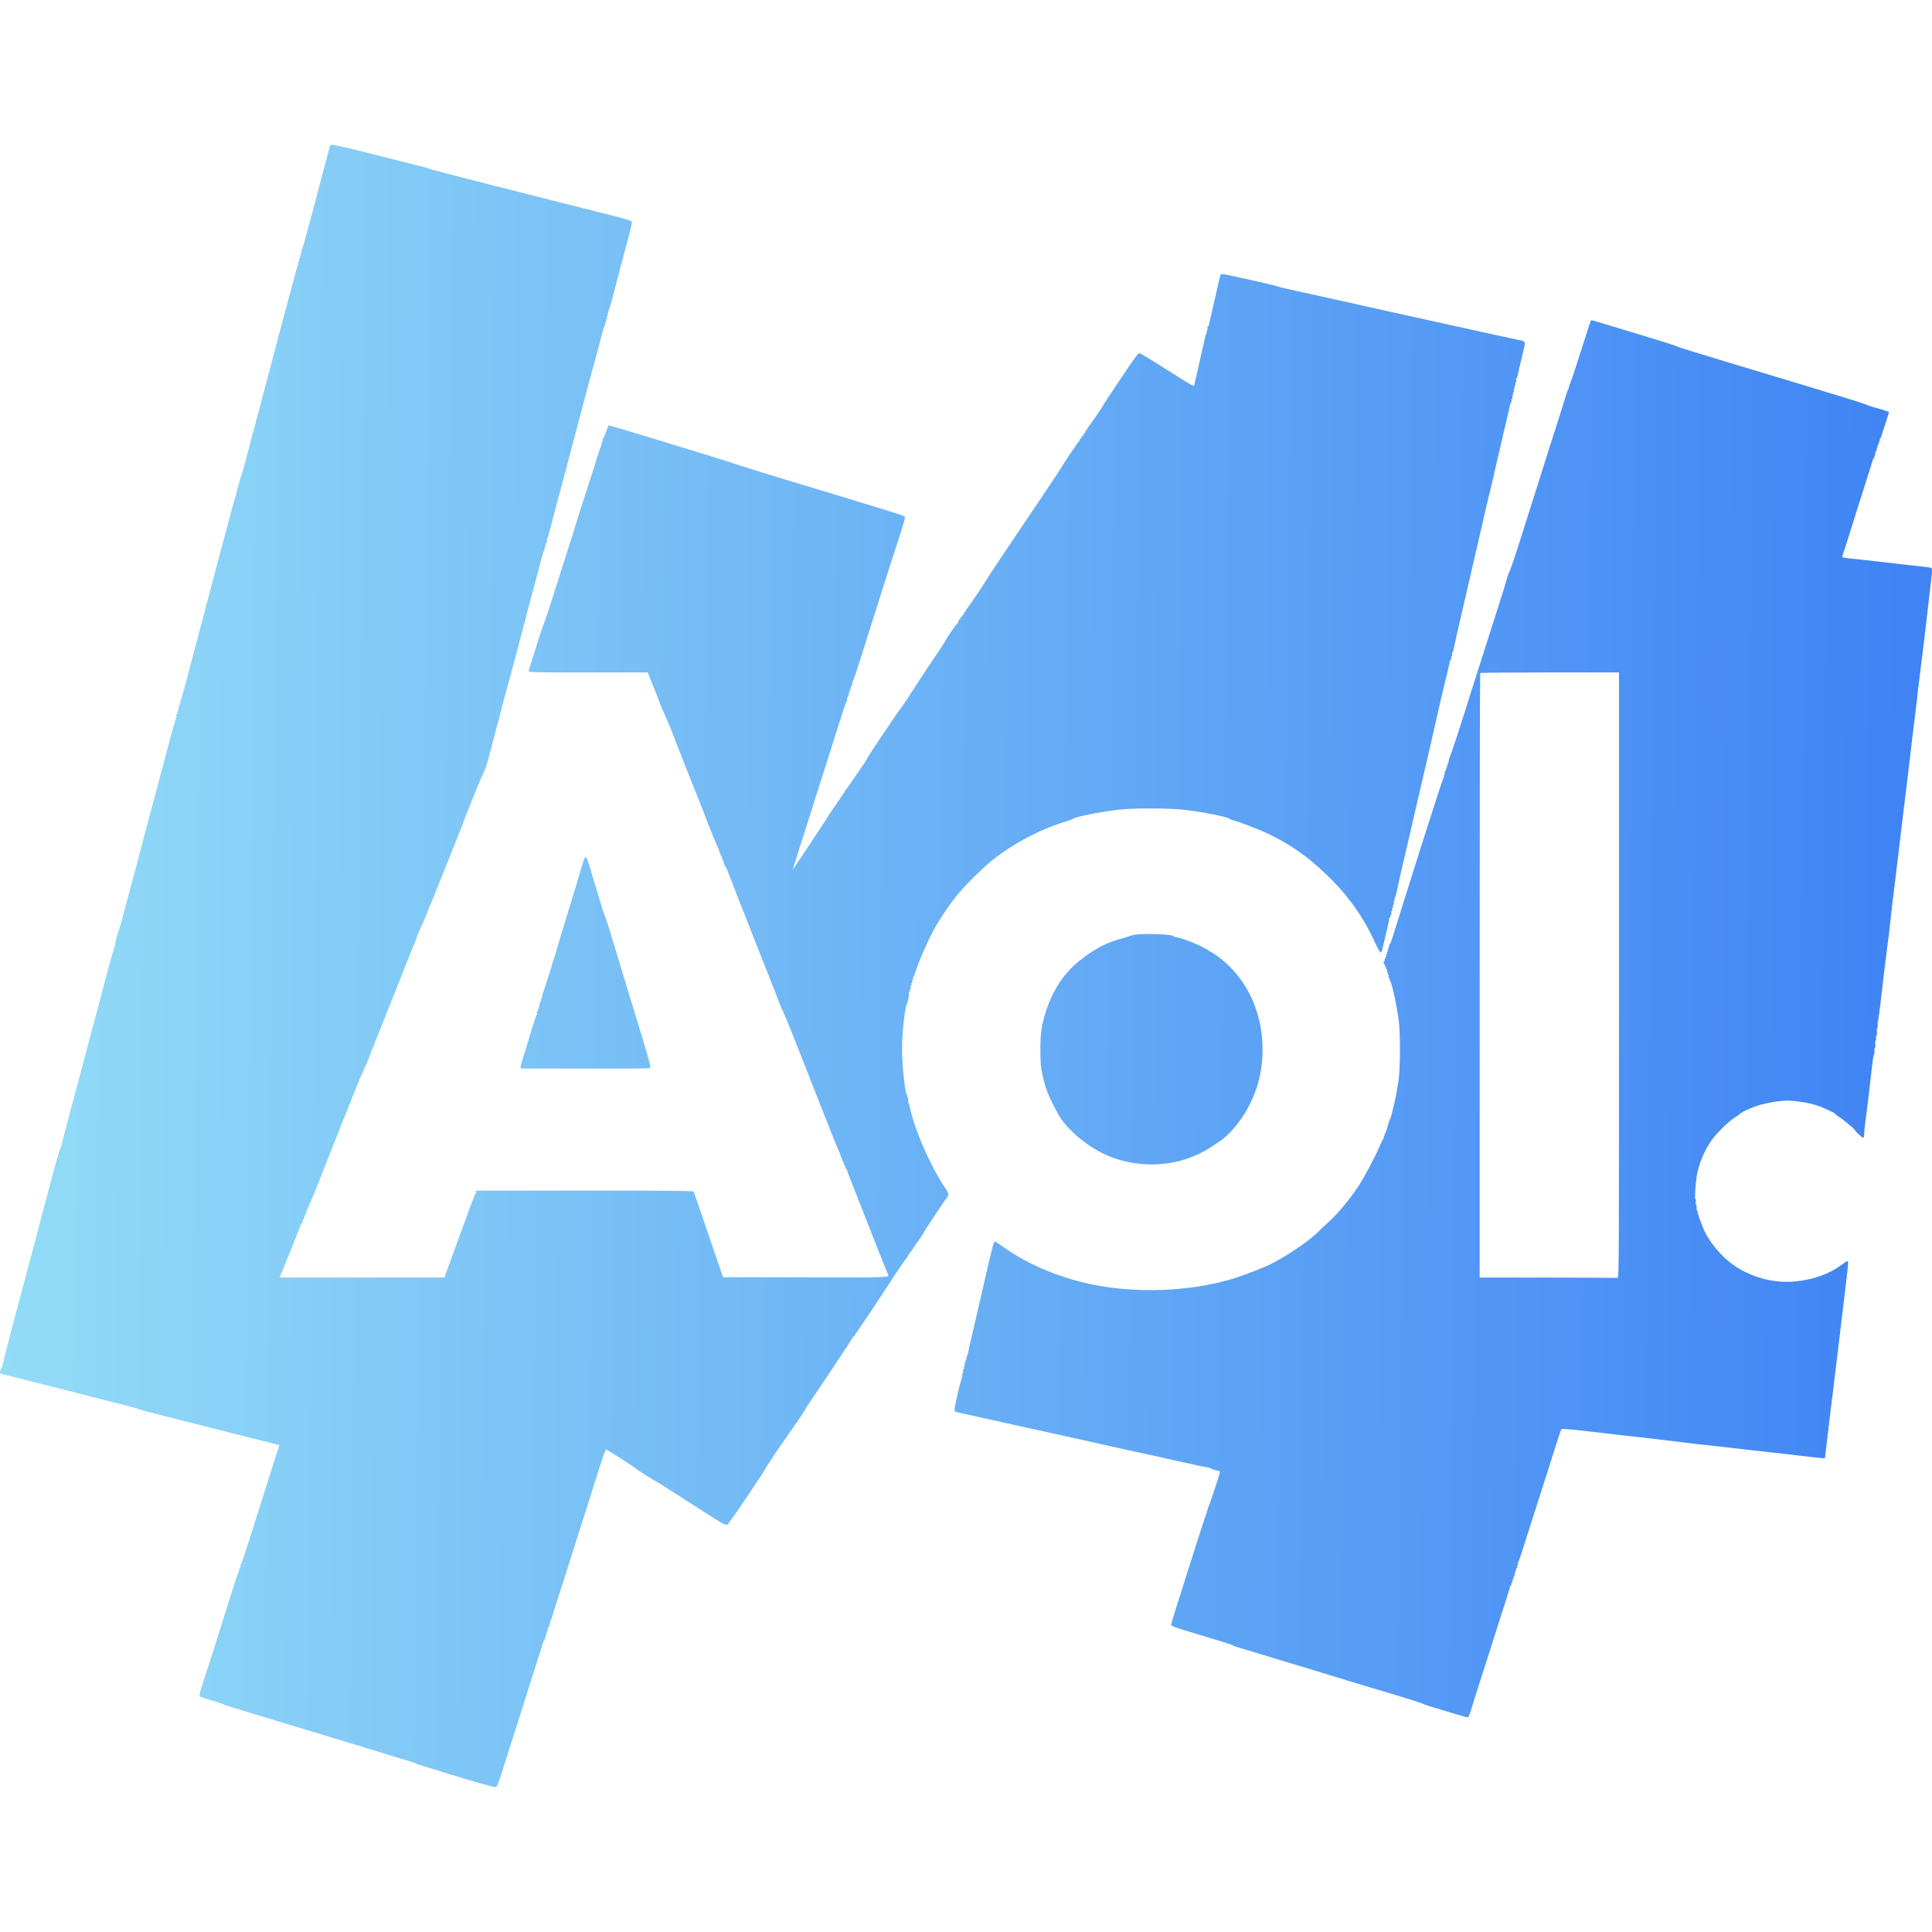<svg width="32" height="32" viewBox="0 0 32 32" fill="none" xmlns="http://www.w3.org/2000/svg">
<path fill-rule="evenodd" clip-rule="evenodd" d="M5.429 2.552C5.407 2.636 5.353 2.839 5.31 3.003C5.081 3.872 5.01 4.132 4.998 4.139C4.991 4.144 4.989 4.157 4.993 4.168C4.998 4.18 4.995 4.189 4.987 4.189C4.979 4.189 4.976 4.201 4.98 4.215C4.983 4.229 4.981 4.241 4.973 4.241C4.966 4.241 4.963 4.25 4.967 4.26C4.972 4.271 4.969 4.28 4.961 4.28C4.953 4.28 4.949 4.292 4.953 4.306C4.957 4.32 4.954 4.332 4.947 4.332C4.939 4.332 4.936 4.343 4.94 4.357C4.943 4.371 4.942 4.384 4.936 4.386C4.931 4.388 4.89 4.53 4.845 4.701C4.763 5.012 4.73 5.138 4.637 5.479C4.609 5.579 4.58 5.693 4.571 5.732C4.562 5.771 4.524 5.914 4.487 6.05C4.45 6.185 4.378 6.456 4.327 6.652C4.276 6.849 4.204 7.12 4.167 7.255C4.13 7.391 4.079 7.586 4.052 7.69C4.026 7.793 3.998 7.881 3.991 7.886C3.983 7.891 3.98 7.904 3.985 7.915C3.989 7.927 3.987 7.936 3.979 7.936C3.971 7.936 3.967 7.948 3.971 7.962C3.975 7.976 3.972 7.988 3.965 7.988C3.957 7.988 3.955 7.997 3.959 8.007C3.963 8.018 3.96 8.027 3.952 8.027C3.944 8.027 3.941 8.038 3.945 8.053C3.949 8.067 3.946 8.079 3.938 8.079C3.931 8.079 3.928 8.09 3.931 8.105C3.935 8.119 3.932 8.13 3.925 8.13C3.917 8.13 3.914 8.142 3.918 8.156C3.922 8.17 3.92 8.183 3.915 8.185C3.91 8.187 3.878 8.294 3.844 8.422C3.809 8.55 3.739 8.813 3.687 9.006C3.635 9.198 3.561 9.478 3.522 9.628C3.483 9.778 3.427 9.991 3.397 10.101C3.368 10.212 3.308 10.436 3.265 10.6C3.222 10.764 3.169 10.966 3.147 11.047C3.125 11.13 3.085 11.278 3.059 11.378C3.033 11.478 3.005 11.572 2.997 11.588C2.989 11.603 2.986 11.622 2.991 11.63C2.996 11.637 2.993 11.644 2.985 11.644C2.976 11.644 2.973 11.653 2.977 11.663C2.981 11.674 2.978 11.683 2.97 11.683C2.962 11.683 2.959 11.694 2.963 11.709C2.967 11.723 2.964 11.735 2.956 11.735C2.949 11.735 2.946 11.746 2.95 11.761C2.953 11.775 2.95 11.787 2.943 11.787C2.936 11.787 2.933 11.795 2.937 11.806C2.941 11.817 2.938 11.825 2.93 11.825C2.922 11.825 2.919 11.839 2.922 11.858C2.926 11.876 2.923 11.89 2.916 11.89C2.909 11.89 2.906 11.899 2.911 11.91C2.915 11.92 2.912 11.929 2.904 11.929C2.896 11.929 2.893 11.941 2.896 11.954C2.9 11.968 2.898 11.982 2.893 11.984C2.883 11.987 2.858 12.077 2.681 12.752C2.645 12.888 2.589 13.098 2.556 13.219C2.5 13.425 2.417 13.738 2.249 14.379C2.21 14.526 2.145 14.771 2.103 14.924C2.061 15.077 2.021 15.229 2.014 15.261C2.006 15.293 1.995 15.326 1.988 15.335C1.981 15.344 1.978 15.356 1.983 15.363C1.987 15.37 1.986 15.377 1.98 15.38C1.965 15.386 1.896 15.65 1.905 15.664C1.909 15.671 1.905 15.676 1.897 15.676C1.888 15.676 1.884 15.687 1.888 15.701C1.892 15.715 1.891 15.728 1.885 15.73C1.877 15.734 1.773 16.105 1.71 16.357C1.677 16.488 1.595 16.796 1.513 17.096C1.478 17.224 1.43 17.405 1.407 17.497C1.383 17.59 1.335 17.773 1.299 17.903C1.238 18.125 1.049 18.84 1.018 18.969C1.01 19.001 0.998 19.031 0.991 19.036C0.984 19.04 0.983 19.05 0.988 19.058C0.993 19.066 0.99 19.073 0.981 19.073C0.972 19.073 0.968 19.084 0.972 19.099C0.976 19.113 0.973 19.125 0.966 19.125C0.959 19.125 0.956 19.133 0.96 19.143C0.964 19.153 0.962 19.164 0.957 19.166C0.951 19.168 0.927 19.246 0.904 19.338C0.88 19.431 0.81 19.697 0.747 19.928C0.684 20.16 0.626 20.382 0.617 20.421C0.608 20.46 0.561 20.641 0.511 20.823C0.462 21.005 0.39 21.273 0.351 21.419C0.313 21.566 0.259 21.767 0.232 21.867C0.127 22.26 0.04 22.602 0.04 22.625C0.04 22.638 0.031 22.658 0.02 22.669C0.009 22.679 0 22.703 0 22.72C0 22.748 0.009 22.754 0.063 22.766C0.098 22.774 0.216 22.804 0.325 22.832C0.435 22.861 0.617 22.907 0.73 22.934C0.843 22.962 1.156 23.041 1.426 23.111C1.696 23.18 2.001 23.258 2.103 23.284C2.205 23.309 2.292 23.334 2.296 23.339C2.299 23.344 2.425 23.378 2.574 23.416C2.724 23.454 3.004 23.525 3.198 23.574C3.391 23.624 3.63 23.684 3.729 23.709C3.827 23.734 4.024 23.784 4.166 23.819C4.309 23.855 4.471 23.896 4.526 23.91L4.627 23.936L4.571 24.114C4.54 24.211 4.459 24.463 4.392 24.673C4.325 24.884 4.249 25.123 4.224 25.205C4.069 25.699 4.002 25.9 3.99 25.907C3.983 25.912 3.98 25.925 3.985 25.936C3.989 25.948 3.987 25.957 3.979 25.957C3.972 25.957 3.97 25.963 3.974 25.97C3.979 25.977 3.975 25.983 3.967 25.983C3.958 25.983 3.954 25.994 3.958 26.009C3.962 26.023 3.96 26.035 3.955 26.035C3.95 26.035 3.926 26.097 3.902 26.174C3.878 26.251 3.829 26.404 3.794 26.514C3.647 26.98 3.606 27.108 3.503 27.435C3.443 27.624 3.374 27.84 3.349 27.915C3.324 27.989 3.304 28.063 3.304 28.078C3.304 28.101 3.329 28.112 3.497 28.161C3.603 28.192 3.692 28.221 3.696 28.226C3.699 28.231 3.742 28.247 3.791 28.262C3.841 28.277 3.998 28.325 4.14 28.369C4.282 28.413 4.497 28.478 4.618 28.514C4.82 28.574 5.204 28.69 5.659 28.829C5.761 28.86 6.039 28.945 6.276 29.017C6.843 29.189 6.878 29.2 6.893 29.211C6.9 29.216 6.987 29.245 7.086 29.275C7.184 29.305 7.318 29.346 7.384 29.367C7.768 29.486 8.166 29.6 8.197 29.6C8.237 29.6 8.238 29.598 8.426 28.997C8.464 28.876 8.521 28.698 8.553 28.602C8.584 28.506 8.632 28.357 8.658 28.271C8.782 27.875 8.818 27.761 8.897 27.519C8.943 27.377 8.985 27.241 8.99 27.218C8.994 27.195 9.004 27.176 9.011 27.176C9.019 27.176 9.021 27.17 9.016 27.163C9.012 27.155 9.015 27.15 9.024 27.15C9.033 27.15 9.036 27.139 9.032 27.124C9.028 27.11 9.031 27.098 9.039 27.098C9.046 27.098 9.049 27.089 9.045 27.078C9.04 27.068 9.043 27.059 9.051 27.059C9.059 27.059 9.062 27.05 9.058 27.04C9.054 27.029 9.057 27.02 9.065 27.02C9.073 27.02 9.076 27.008 9.072 26.994C9.068 26.98 9.071 26.968 9.078 26.968C9.085 26.968 9.087 26.962 9.083 26.955C9.078 26.948 9.081 26.942 9.09 26.942C9.099 26.942 9.103 26.931 9.099 26.916C9.095 26.902 9.098 26.89 9.105 26.89C9.113 26.89 9.115 26.882 9.111 26.871C9.107 26.86 9.108 26.852 9.114 26.852C9.12 26.852 9.142 26.795 9.162 26.725C9.182 26.656 9.218 26.54 9.242 26.469C9.266 26.398 9.317 26.24 9.355 26.119C9.393 25.998 9.468 25.759 9.523 25.587C9.779 24.783 9.824 24.644 9.867 24.505C9.971 24.171 10.009 24.057 10.021 24.05C10.027 24.046 10.031 24.034 10.029 24.024C10.026 24.014 10.032 24.007 10.041 24.009C10.062 24.013 10.525 24.31 10.542 24.331C10.556 24.348 10.845 24.531 10.858 24.531C10.862 24.531 10.93 24.573 11.009 24.624C11.279 24.799 11.882 25.183 11.947 25.22C12.012 25.259 12.068 25.265 12.068 25.234C12.068 25.224 12.075 25.213 12.082 25.208C12.105 25.193 12.637 24.404 12.683 24.317C12.715 24.256 13.005 23.826 13.025 23.81C13.035 23.802 13.039 23.792 13.035 23.788C13.03 23.783 13.036 23.776 13.048 23.771C13.06 23.767 13.066 23.758 13.062 23.752C13.058 23.745 13.064 23.736 13.076 23.732C13.087 23.728 13.093 23.719 13.089 23.713C13.085 23.706 13.091 23.697 13.102 23.693C13.114 23.689 13.123 23.677 13.123 23.667C13.123 23.657 13.129 23.649 13.136 23.649C13.143 23.649 13.149 23.641 13.149 23.631C13.149 23.621 13.154 23.61 13.159 23.608C13.17 23.604 13.329 23.367 13.337 23.344C13.342 23.33 13.409 23.229 13.745 22.732C13.849 22.577 13.953 22.419 13.975 22.382C13.997 22.345 14.02 22.314 14.027 22.314C14.034 22.314 14.036 22.308 14.032 22.301C14.027 22.294 14.033 22.284 14.044 22.28C14.056 22.276 14.062 22.267 14.057 22.261C14.053 22.254 14.057 22.249 14.065 22.249C14.073 22.249 14.076 22.243 14.072 22.236C14.067 22.229 14.073 22.219 14.084 22.215C14.095 22.211 14.101 22.202 14.097 22.196C14.093 22.189 14.099 22.18 14.111 22.176C14.122 22.172 14.128 22.163 14.124 22.157C14.12 22.15 14.126 22.142 14.137 22.137C14.149 22.133 14.158 22.124 14.158 22.118C14.158 22.112 14.167 22.096 14.178 22.084C14.201 22.057 14.664 21.363 14.775 21.189C14.862 21.052 15.025 20.815 15.035 20.812C15.041 20.81 15.044 20.802 15.04 20.796C15.035 20.789 15.041 20.78 15.053 20.776C15.064 20.772 15.07 20.763 15.066 20.757C15.062 20.75 15.068 20.741 15.079 20.737C15.091 20.733 15.1 20.721 15.1 20.711C15.1 20.701 15.106 20.693 15.113 20.693C15.12 20.693 15.127 20.684 15.127 20.674C15.127 20.663 15.133 20.654 15.14 20.654C15.147 20.654 15.153 20.646 15.153 20.636C15.153 20.626 15.158 20.616 15.164 20.613C15.175 20.609 15.299 20.428 15.299 20.415C15.299 20.406 15.668 19.85 15.692 19.824C15.723 19.79 15.714 19.764 15.626 19.631C15.406 19.3 15.155 18.723 15.079 18.376C15.067 18.317 15.052 18.269 15.047 18.269C15.042 18.269 15.041 18.251 15.044 18.23C15.047 18.208 15.044 18.191 15.036 18.191C15.029 18.191 15.026 18.179 15.03 18.165C15.034 18.151 15.031 18.139 15.024 18.139C14.994 18.139 14.941 17.653 14.941 17.382C14.941 17.113 14.983 16.712 15.021 16.629C15.04 16.587 15.063 16.455 15.054 16.441C15.049 16.434 15.052 16.428 15.061 16.428C15.069 16.428 15.073 16.419 15.069 16.408C15.064 16.398 15.068 16.389 15.075 16.389C15.084 16.389 15.087 16.375 15.084 16.357C15.08 16.339 15.083 16.324 15.09 16.324C15.097 16.324 15.099 16.315 15.095 16.305C15.091 16.294 15.094 16.285 15.102 16.285C15.11 16.285 15.113 16.274 15.109 16.259C15.106 16.245 15.109 16.233 15.116 16.233C15.123 16.233 15.127 16.222 15.123 16.207C15.119 16.193 15.121 16.181 15.127 16.181C15.133 16.181 15.148 16.148 15.16 16.107C15.206 15.951 15.347 15.626 15.461 15.41C15.545 15.251 15.723 14.985 15.852 14.827C16.003 14.641 16.331 14.322 16.507 14.192C16.861 13.928 17.271 13.72 17.671 13.6C17.72 13.585 17.763 13.569 17.767 13.564C17.789 13.534 18.201 13.45 18.51 13.413C18.787 13.38 19.379 13.383 19.666 13.418C19.945 13.453 20.368 13.54 20.368 13.563C20.368 13.568 20.396 13.579 20.431 13.588C20.525 13.611 20.889 13.752 21.018 13.816C21.395 14.001 21.656 14.185 21.97 14.486C22.317 14.818 22.571 15.171 22.759 15.579C22.808 15.686 22.856 15.775 22.866 15.777C22.879 15.78 22.893 15.743 22.914 15.647C22.93 15.574 22.958 15.454 22.976 15.381C22.994 15.308 23.008 15.237 23.008 15.222C23.008 15.208 23.015 15.196 23.023 15.196C23.031 15.196 23.034 15.188 23.03 15.177C23.026 15.166 23.029 15.157 23.037 15.157C23.045 15.157 23.048 15.143 23.045 15.125C23.041 15.107 23.044 15.092 23.051 15.092C23.059 15.092 23.061 15.081 23.058 15.067C23.054 15.052 23.057 15.041 23.064 15.041C23.072 15.041 23.075 15.029 23.071 15.015C23.067 15 23.07 14.989 23.077 14.989C23.085 14.989 23.088 14.974 23.085 14.956C23.081 14.938 23.084 14.924 23.091 14.924C23.098 14.924 23.101 14.912 23.097 14.898C23.093 14.884 23.095 14.872 23.101 14.872C23.106 14.872 23.117 14.841 23.126 14.804C23.173 14.588 23.223 14.363 23.24 14.295C23.25 14.252 23.293 14.072 23.334 13.893C23.375 13.715 23.423 13.508 23.44 13.433C23.556 12.94 23.841 11.704 23.864 11.592C23.874 11.546 23.894 11.461 23.908 11.404C23.946 11.255 24.001 11.023 24.011 10.966C24.016 10.94 24.026 10.918 24.033 10.918C24.04 10.918 24.043 10.906 24.039 10.892C24.035 10.878 24.038 10.866 24.046 10.866C24.053 10.866 24.057 10.851 24.053 10.834C24.05 10.816 24.052 10.801 24.058 10.801C24.064 10.801 24.072 10.779 24.077 10.753C24.087 10.691 24.15 10.415 24.255 9.965C24.396 9.358 24.56 8.647 24.589 8.519C24.604 8.452 24.63 8.338 24.648 8.267C24.714 7.995 24.763 7.783 24.786 7.677C24.799 7.616 24.85 7.397 24.899 7.19C24.949 6.984 24.995 6.782 25.003 6.743C25.011 6.704 25.023 6.668 25.029 6.663C25.037 6.659 25.039 6.646 25.034 6.634C25.03 6.623 25.032 6.614 25.04 6.614C25.049 6.614 25.052 6.6 25.048 6.581C25.045 6.563 25.048 6.549 25.055 6.549C25.062 6.549 25.065 6.537 25.061 6.523C25.057 6.509 25.06 6.497 25.068 6.497C25.075 6.497 25.078 6.482 25.075 6.464C25.071 6.447 25.074 6.432 25.082 6.432C25.089 6.432 25.091 6.42 25.088 6.406C25.084 6.392 25.087 6.38 25.094 6.38C25.102 6.38 25.105 6.369 25.101 6.354C25.097 6.34 25.1 6.328 25.108 6.328C25.115 6.328 25.118 6.314 25.115 6.296C25.111 6.278 25.113 6.264 25.119 6.264C25.125 6.264 25.136 6.23 25.144 6.189C25.16 6.112 25.172 6.061 25.231 5.817C25.27 5.656 25.269 5.652 25.174 5.635C25.13 5.628 24.528 5.496 24.076 5.395C23.982 5.374 23.755 5.324 23.572 5.284C23.39 5.244 23.127 5.186 22.988 5.155C22.85 5.123 22.614 5.071 22.464 5.038C22.315 5.005 22.022 4.94 21.814 4.894C21.606 4.848 21.382 4.798 21.316 4.784C21.251 4.77 21.185 4.753 21.171 4.746C21.128 4.728 20.286 4.539 20.246 4.539C20.234 4.539 20.22 4.544 20.216 4.551C20.212 4.557 20.191 4.643 20.169 4.742C20.148 4.841 20.108 5.012 20.082 5.123C20.056 5.233 20.031 5.343 20.027 5.366C20.023 5.389 20.013 5.408 20.006 5.408C19.999 5.408 19.996 5.422 19.999 5.44C20.003 5.458 20 5.473 19.993 5.473C19.986 5.473 19.983 5.484 19.987 5.499C19.991 5.513 19.989 5.525 19.983 5.525C19.977 5.525 19.968 5.546 19.964 5.573C19.959 5.6 19.916 5.785 19.87 5.985C19.824 6.184 19.784 6.361 19.781 6.378C19.778 6.406 19.755 6.394 19.483 6.222C19.006 5.921 18.897 5.855 18.871 5.851C18.851 5.848 18.786 5.937 18.562 6.272C18.406 6.505 18.276 6.702 18.273 6.71C18.259 6.746 18.028 7.08 18.017 7.08C18.01 7.08 18.008 7.086 18.012 7.093C18.017 7.101 18.012 7.11 18 7.114C17.989 7.118 17.983 7.127 17.987 7.134C17.991 7.14 17.988 7.145 17.979 7.145C17.971 7.145 17.968 7.151 17.973 7.158C17.977 7.165 17.972 7.175 17.96 7.179C17.949 7.183 17.943 7.192 17.947 7.198C17.951 7.205 17.945 7.214 17.934 7.218C17.922 7.222 17.913 7.234 17.913 7.244C17.913 7.254 17.907 7.262 17.9 7.262C17.892 7.262 17.886 7.27 17.886 7.28C17.886 7.29 17.882 7.3 17.877 7.303C17.866 7.308 17.649 7.625 17.621 7.677C17.597 7.722 17.32 8.139 17.004 8.606C16.61 9.189 16.391 9.517 16.352 9.582C16.273 9.716 16.011 10.101 15.999 10.101C15.993 10.101 15.991 10.107 15.996 10.114C16 10.121 15.995 10.131 15.983 10.135C15.972 10.139 15.966 10.148 15.97 10.154C15.974 10.161 15.968 10.17 15.957 10.174C15.945 10.178 15.939 10.187 15.944 10.193C15.947 10.2 15.941 10.209 15.93 10.213C15.919 10.217 15.909 10.229 15.909 10.239C15.909 10.248 15.903 10.257 15.896 10.257C15.889 10.257 15.88 10.271 15.875 10.289C15.87 10.307 15.86 10.326 15.851 10.331C15.834 10.342 15.666 10.589 15.654 10.621C15.65 10.633 15.603 10.706 15.55 10.784C15.358 11.066 15.025 11.573 15.017 11.595C15.012 11.608 15.001 11.618 14.993 11.618C14.986 11.618 14.983 11.624 14.987 11.631C14.992 11.638 14.986 11.648 14.975 11.652C14.963 11.656 14.957 11.664 14.961 11.67C14.965 11.676 14.957 11.687 14.944 11.694C14.931 11.702 14.927 11.708 14.934 11.709C14.941 11.709 14.939 11.714 14.929 11.72C14.908 11.734 14.357 12.553 14.357 12.572C14.357 12.587 14.007 13.096 13.996 13.096C13.989 13.096 13.988 13.102 13.992 13.109C13.997 13.116 13.991 13.126 13.98 13.13C13.968 13.134 13.962 13.143 13.966 13.149C13.97 13.156 13.964 13.164 13.953 13.169C13.942 13.173 13.936 13.182 13.94 13.188C13.944 13.194 13.941 13.2 13.933 13.2C13.925 13.2 13.919 13.208 13.919 13.219C13.919 13.23 13.913 13.239 13.906 13.239C13.899 13.239 13.893 13.247 13.893 13.258C13.893 13.269 13.886 13.277 13.879 13.277C13.872 13.277 13.866 13.286 13.866 13.296C13.866 13.306 13.861 13.316 13.855 13.319C13.845 13.322 13.694 13.545 13.694 13.556C13.694 13.558 13.622 13.667 13.535 13.798C13.447 13.929 13.321 14.119 13.255 14.221C13.188 14.322 13.132 14.405 13.13 14.405C13.128 14.405 13.18 14.241 13.245 14.039C13.31 13.838 13.377 13.626 13.395 13.569C13.44 13.422 13.538 13.114 13.621 12.856C13.66 12.735 13.729 12.519 13.774 12.376C13.883 12.027 13.914 11.93 13.93 11.884C13.938 11.862 13.956 11.804 13.972 11.754C13.987 11.704 14.009 11.644 14.02 11.621C14.031 11.598 14.036 11.573 14.032 11.566C14.027 11.559 14.031 11.553 14.039 11.553C14.048 11.553 14.051 11.544 14.047 11.534C14.043 11.523 14.046 11.514 14.054 11.514C14.062 11.514 14.065 11.503 14.061 11.488C14.057 11.474 14.06 11.462 14.067 11.462C14.074 11.462 14.076 11.457 14.072 11.449C14.067 11.442 14.07 11.436 14.079 11.436C14.088 11.436 14.092 11.426 14.088 11.411C14.084 11.396 14.086 11.385 14.094 11.385C14.101 11.385 14.103 11.379 14.098 11.372C14.094 11.364 14.097 11.359 14.106 11.359C14.115 11.359 14.118 11.348 14.114 11.333C14.11 11.319 14.113 11.307 14.121 11.307C14.128 11.307 14.131 11.298 14.127 11.288C14.123 11.278 14.124 11.268 14.13 11.265C14.136 11.263 14.163 11.191 14.19 11.106C14.218 11.02 14.26 10.889 14.284 10.814C14.308 10.739 14.344 10.626 14.363 10.561C14.383 10.497 14.424 10.366 14.456 10.27C14.487 10.173 14.55 9.975 14.595 9.829C14.64 9.683 14.697 9.502 14.722 9.427C15.001 8.574 15.001 8.573 14.979 8.553C14.969 8.543 14.796 8.486 14.596 8.425C14.395 8.364 14.085 8.269 13.906 8.215C13.727 8.16 13.491 8.089 13.382 8.056C12.971 7.934 12.173 7.687 12.134 7.671C12.113 7.661 11.88 7.588 11.617 7.508C11.354 7.428 10.972 7.311 10.768 7.248C10.563 7.185 10.331 7.116 10.252 7.093C10.173 7.071 10.101 7.05 10.092 7.046C10.08 7.042 10.063 7.076 10.039 7.151C10.02 7.212 9.997 7.262 9.989 7.262C9.982 7.262 9.978 7.273 9.982 7.288C9.986 7.302 9.983 7.314 9.976 7.314C9.968 7.314 9.966 7.322 9.97 7.333C9.974 7.344 9.971 7.353 9.963 7.353C9.955 7.353 9.952 7.361 9.956 7.371C9.96 7.381 9.959 7.392 9.954 7.394C9.948 7.396 9.916 7.491 9.881 7.605C9.821 7.802 9.72 8.116 9.607 8.461C9.579 8.547 9.546 8.652 9.534 8.694C9.522 8.737 9.451 8.965 9.375 9.2C9.3 9.435 9.189 9.782 9.129 9.971C9.069 10.16 9.014 10.321 9.008 10.329C9.002 10.337 9 10.347 9.005 10.352C9.01 10.357 9.006 10.36 8.997 10.36C8.988 10.36 8.983 10.369 8.988 10.379C8.992 10.389 8.99 10.399 8.985 10.402C8.98 10.404 8.959 10.461 8.938 10.529C8.891 10.684 8.801 10.972 8.776 11.045C8.766 11.075 8.757 11.109 8.757 11.119C8.757 11.136 8.886 11.138 9.743 11.138H10.729L10.811 11.342C10.856 11.455 10.912 11.599 10.935 11.663C10.959 11.727 10.984 11.784 10.992 11.79C11.001 11.795 11.001 11.799 10.993 11.8C10.985 11.8 10.986 11.804 10.994 11.809C11.008 11.819 11.096 12.031 11.239 12.402C11.31 12.586 11.354 12.696 11.565 13.226C11.629 13.386 11.689 13.541 11.699 13.569C11.744 13.694 11.895 14.062 11.904 14.066C11.91 14.068 11.911 14.078 11.907 14.089C11.903 14.099 11.906 14.107 11.915 14.107C11.923 14.107 11.927 14.113 11.922 14.12C11.918 14.127 11.92 14.133 11.928 14.133C11.935 14.133 11.938 14.142 11.934 14.153C11.929 14.163 11.933 14.172 11.941 14.172C11.95 14.172 11.953 14.178 11.949 14.185C11.944 14.192 11.947 14.198 11.954 14.198C11.962 14.198 11.964 14.207 11.96 14.217C11.956 14.228 11.959 14.237 11.968 14.237C11.976 14.237 11.98 14.243 11.975 14.25C11.971 14.257 11.973 14.263 11.981 14.263C11.988 14.263 11.991 14.271 11.987 14.282C11.982 14.293 11.985 14.302 11.993 14.302C12.001 14.302 12.004 14.31 12 14.321C11.996 14.332 11.998 14.341 12.005 14.341C12.012 14.341 12.033 14.38 12.052 14.428C12.07 14.476 12.114 14.588 12.149 14.678C12.254 14.949 12.27 14.991 12.324 15.125C12.353 15.196 12.399 15.313 12.426 15.384C12.454 15.456 12.505 15.587 12.54 15.676C12.576 15.765 12.664 15.987 12.736 16.169C12.808 16.35 12.887 16.553 12.911 16.619C12.936 16.685 12.961 16.739 12.967 16.739C12.973 16.739 12.975 16.745 12.97 16.752C12.966 16.759 12.968 16.765 12.976 16.765C12.983 16.765 12.986 16.774 12.982 16.784C12.978 16.795 12.981 16.804 12.99 16.804C12.998 16.804 13.002 16.809 12.998 16.816C12.993 16.822 12.995 16.829 13.001 16.832C13.007 16.834 13.064 16.97 13.128 17.134C13.193 17.298 13.311 17.599 13.391 17.802C13.471 18.005 13.559 18.23 13.587 18.301C13.769 18.767 13.9 19.093 13.909 19.096C13.915 19.099 13.916 19.106 13.912 19.113C13.908 19.119 13.91 19.125 13.918 19.125C13.925 19.125 13.928 19.133 13.924 19.144C13.92 19.155 13.923 19.163 13.932 19.163C13.94 19.163 13.944 19.169 13.939 19.176C13.934 19.183 13.937 19.189 13.944 19.189C13.952 19.189 13.955 19.198 13.95 19.209C13.946 19.22 13.95 19.228 13.958 19.228C13.967 19.228 13.97 19.234 13.966 19.241C13.961 19.248 13.963 19.254 13.971 19.254C13.978 19.254 13.981 19.263 13.977 19.274C13.973 19.284 13.976 19.293 13.985 19.293C13.993 19.293 13.996 19.299 13.992 19.306C13.988 19.313 13.99 19.319 13.998 19.319C14.005 19.319 14.008 19.328 14.004 19.338C13.999 19.349 14.002 19.358 14.011 19.358C14.019 19.358 14.025 19.364 14.025 19.371C14.025 19.379 14.09 19.549 14.17 19.75C14.249 19.952 14.34 20.18 14.37 20.259C14.401 20.337 14.483 20.544 14.551 20.719C14.62 20.894 14.685 21.056 14.696 21.079C14.736 21.167 14.855 21.16 13.345 21.157L11.975 21.154L11.736 20.453C11.605 20.068 11.495 19.745 11.491 19.737C11.485 19.724 11.118 19.72 9.699 19.72C8.718 19.72 7.907 19.72 7.897 19.721C7.887 19.721 7.882 19.729 7.886 19.739C7.89 19.75 7.889 19.76 7.884 19.762C7.872 19.767 7.804 19.94 7.709 20.205C7.672 20.306 7.583 20.549 7.511 20.745C7.439 20.941 7.376 21.115 7.371 21.131L7.362 21.16H5.996H4.63L4.65 21.114C4.671 21.064 4.784 20.788 4.877 20.557C4.908 20.479 4.947 20.378 4.963 20.334C4.979 20.289 4.998 20.253 5.006 20.253C5.013 20.253 5.015 20.244 5.011 20.233C5.007 20.222 5.009 20.214 5.017 20.214C5.024 20.214 5.027 20.208 5.022 20.201C5.018 20.194 5.021 20.188 5.03 20.188C5.038 20.188 5.042 20.179 5.037 20.168C5.033 20.157 5.036 20.149 5.043 20.149C5.051 20.149 5.053 20.143 5.049 20.136C5.044 20.129 5.048 20.123 5.056 20.123C5.065 20.123 5.068 20.114 5.064 20.103C5.06 20.093 5.063 20.084 5.071 20.084C5.078 20.084 5.081 20.075 5.077 20.064C5.073 20.054 5.076 20.045 5.083 20.045C5.091 20.045 5.093 20.039 5.089 20.032C5.084 20.025 5.087 20.019 5.095 20.019C5.103 20.019 5.106 20.013 5.102 20.006C5.097 19.999 5.101 19.993 5.109 19.993C5.118 19.993 5.121 19.985 5.117 19.975C5.113 19.964 5.115 19.954 5.121 19.952C5.132 19.948 5.237 19.694 5.341 19.423C5.372 19.341 5.478 19.072 5.576 18.826C5.674 18.58 5.81 18.239 5.878 18.068C5.946 17.897 6.007 17.755 6.013 17.752C6.019 17.75 6.021 17.743 6.017 17.736C6.013 17.73 6.016 17.724 6.025 17.724C6.033 17.724 6.037 17.716 6.033 17.705C6.028 17.694 6.03 17.685 6.036 17.685C6.042 17.685 6.063 17.643 6.083 17.591C6.158 17.397 6.297 17.047 6.403 16.784C6.464 16.635 6.546 16.427 6.586 16.324C6.696 16.042 6.858 15.636 6.88 15.59C6.891 15.567 6.9 15.543 6.9 15.537C6.9 15.514 6.996 15.293 7.009 15.285C7.017 15.281 7.019 15.27 7.014 15.262C7.008 15.255 7.011 15.248 7.019 15.248C7.027 15.248 7.03 15.242 7.026 15.235C7.021 15.228 7.025 15.222 7.033 15.222C7.042 15.222 7.045 15.213 7.041 15.203C7.037 15.192 7.039 15.183 7.047 15.183C7.054 15.183 7.057 15.177 7.052 15.17C7.048 15.163 7.051 15.157 7.06 15.157C7.068 15.157 7.072 15.149 7.068 15.138C7.063 15.127 7.066 15.118 7.074 15.118C7.082 15.118 7.085 15.11 7.081 15.099C7.077 15.088 7.079 15.079 7.087 15.079C7.094 15.079 7.097 15.074 7.092 15.067C7.088 15.059 7.091 15.054 7.099 15.054C7.108 15.054 7.112 15.045 7.108 15.035C7.104 15.025 7.105 15.015 7.112 15.012C7.122 15.008 7.164 14.906 7.425 14.25C7.488 14.089 7.57 13.885 7.606 13.796C7.642 13.707 7.679 13.611 7.689 13.582C7.698 13.554 7.736 13.457 7.772 13.368C7.808 13.279 7.876 13.113 7.922 12.999C7.968 12.885 8.012 12.787 8.02 12.782C8.028 12.776 8.029 12.772 8.021 12.772C8.014 12.772 8.015 12.767 8.024 12.762C8.032 12.756 8.06 12.673 8.086 12.577C8.111 12.481 8.157 12.309 8.187 12.195C8.278 11.856 8.303 11.76 8.332 11.644C8.361 11.53 8.395 11.404 8.464 11.158C8.486 11.079 8.546 10.855 8.597 10.659C8.648 10.463 8.708 10.232 8.731 10.146C8.754 10.061 8.811 9.848 8.857 9.673C8.983 9.194 8.995 9.15 9.01 9.125C9.018 9.112 9.02 9.096 9.016 9.089C9.012 9.082 9.015 9.077 9.024 9.077C9.033 9.077 9.036 9.066 9.032 9.051C9.028 9.037 9.031 9.025 9.039 9.025C9.046 9.025 9.049 9.016 9.045 9.006C9.04 8.995 9.043 8.986 9.051 8.986C9.059 8.986 9.063 8.975 9.059 8.961C9.055 8.947 9.056 8.934 9.061 8.932C9.066 8.93 9.096 8.826 9.128 8.701C9.16 8.576 9.206 8.401 9.231 8.312C9.256 8.223 9.318 7.989 9.37 7.793C9.421 7.597 9.474 7.396 9.487 7.346C9.501 7.296 9.554 7.095 9.606 6.899C9.75 6.35 9.777 6.249 9.846 6.004C9.881 5.879 9.931 5.688 9.958 5.58C9.985 5.471 10.013 5.382 10.021 5.382C10.028 5.382 10.031 5.37 10.027 5.356C10.024 5.342 10.027 5.33 10.034 5.33C10.041 5.33 10.044 5.318 10.041 5.304C10.037 5.29 10.04 5.278 10.047 5.278C10.055 5.278 10.058 5.267 10.054 5.252C10.05 5.238 10.053 5.226 10.061 5.226C10.068 5.226 10.071 5.215 10.067 5.2C10.063 5.186 10.066 5.174 10.074 5.174C10.081 5.174 10.084 5.166 10.08 5.156C10.076 5.146 10.078 5.135 10.084 5.133C10.09 5.131 10.128 5.001 10.168 4.844C10.237 4.577 10.302 4.33 10.423 3.877C10.451 3.773 10.47 3.679 10.466 3.669C10.461 3.656 10.32 3.615 10.029 3.542C9.161 3.324 8.946 3.27 8.751 3.219C8.641 3.191 8.468 3.147 8.366 3.121C7.785 2.976 7.104 2.798 7.092 2.79C7.085 2.784 7.064 2.777 7.046 2.773C7.028 2.77 6.848 2.725 6.648 2.673C5.953 2.495 5.56 2.4 5.515 2.4H5.47L5.429 2.552ZM26.348 5.314C26.345 5.319 26.311 5.42 26.274 5.537C26.075 6.163 26.027 6.31 26.016 6.317C26.009 6.322 26.008 6.332 26.013 6.34C26.018 6.348 26.015 6.354 26.006 6.354C25.998 6.354 25.994 6.363 25.998 6.374C26.003 6.384 26 6.393 25.992 6.393C25.984 6.393 25.981 6.402 25.985 6.413C25.989 6.423 25.988 6.432 25.982 6.432C25.976 6.432 25.955 6.489 25.934 6.558C25.899 6.678 25.856 6.814 25.675 7.378C25.566 7.72 25.274 8.64 25.217 8.824C25.115 9.152 25.034 9.395 25.022 9.411C25.015 9.42 25.014 9.427 25.02 9.427C25.026 9.427 25.025 9.432 25.016 9.437C25.008 9.442 24.985 9.499 24.966 9.563C24.947 9.627 24.917 9.726 24.9 9.783C24.883 9.84 24.818 10.045 24.756 10.237C24.694 10.43 24.624 10.649 24.601 10.723C24.578 10.798 24.526 10.959 24.487 11.08C24.448 11.201 24.395 11.367 24.369 11.449C24.178 12.059 24.042 12.475 24.014 12.537C24 12.568 23.991 12.601 23.995 12.611C23.999 12.621 23.996 12.629 23.988 12.629C23.98 12.629 23.977 12.638 23.982 12.649C23.986 12.659 23.983 12.668 23.975 12.668C23.967 12.668 23.964 12.677 23.968 12.688C23.973 12.698 23.97 12.707 23.962 12.707C23.954 12.707 23.951 12.716 23.955 12.726C23.959 12.737 23.956 12.746 23.948 12.746C23.941 12.746 23.938 12.755 23.942 12.765C23.946 12.776 23.943 12.785 23.935 12.785C23.927 12.785 23.924 12.796 23.928 12.811C23.931 12.825 23.928 12.837 23.921 12.837C23.914 12.837 23.911 12.845 23.915 12.855C23.919 12.866 23.918 12.876 23.912 12.878C23.907 12.88 23.853 13.037 23.793 13.226C23.732 13.415 23.624 13.753 23.552 13.977C23.48 14.202 23.403 14.447 23.38 14.522C23.356 14.597 23.279 14.842 23.208 15.067C23.137 15.291 23.068 15.511 23.055 15.556C23.041 15.601 23.025 15.637 23.018 15.637C23.011 15.637 23.009 15.646 23.013 15.656C23.017 15.667 23.014 15.676 23.006 15.676C22.998 15.676 22.996 15.685 23 15.695C23.004 15.706 23.001 15.715 22.993 15.715C22.985 15.715 22.982 15.726 22.985 15.741C22.989 15.755 22.986 15.767 22.979 15.767C22.972 15.767 22.969 15.775 22.973 15.786C22.977 15.797 22.974 15.806 22.967 15.806C22.959 15.806 22.956 15.814 22.96 15.825C22.964 15.836 22.961 15.844 22.953 15.844C22.945 15.844 22.942 15.853 22.947 15.864C22.951 15.875 22.948 15.883 22.94 15.883C22.932 15.883 22.929 15.892 22.933 15.903C22.938 15.914 22.935 15.922 22.928 15.922C22.91 15.922 22.913 15.957 22.933 15.976C22.943 15.986 22.948 16.001 22.945 16.01C22.942 16.019 22.947 16.026 22.955 16.026C22.963 16.026 22.966 16.032 22.962 16.039C22.957 16.046 22.959 16.052 22.966 16.052C22.973 16.052 22.976 16.064 22.972 16.078C22.968 16.092 22.972 16.104 22.98 16.104C22.988 16.104 22.991 16.113 22.986 16.123C22.982 16.134 22.985 16.143 22.992 16.143C23 16.143 23.003 16.154 22.999 16.169C22.995 16.184 22.998 16.195 23.008 16.195C23.016 16.195 23.019 16.201 23.014 16.209C23.009 16.217 23.01 16.227 23.017 16.232C23.045 16.251 23.111 16.534 23.162 16.856C23.196 17.067 23.196 17.691 23.163 17.906C23.137 18.075 23.105 18.244 23.088 18.301C23.082 18.323 23.067 18.385 23.054 18.441C23.041 18.496 23.025 18.541 23.018 18.541C23.011 18.541 23.009 18.55 23.013 18.561C23.017 18.571 23.014 18.58 23.006 18.58C22.998 18.58 22.996 18.589 23 18.599C23.004 18.61 23.001 18.619 22.993 18.619C22.985 18.619 22.982 18.631 22.985 18.645C22.989 18.659 22.986 18.671 22.979 18.671C22.972 18.671 22.969 18.68 22.973 18.69C22.977 18.701 22.974 18.71 22.967 18.71C22.959 18.71 22.956 18.718 22.96 18.729C22.964 18.74 22.962 18.748 22.954 18.748C22.946 18.748 22.944 18.754 22.948 18.762C22.953 18.769 22.95 18.774 22.941 18.774C22.933 18.774 22.929 18.783 22.933 18.794C22.938 18.805 22.935 18.813 22.927 18.813C22.919 18.813 22.916 18.822 22.92 18.833C22.924 18.843 22.923 18.852 22.918 18.852C22.912 18.852 22.888 18.9 22.863 18.959C22.795 19.126 22.602 19.493 22.509 19.633C22.337 19.892 22.146 20.119 21.973 20.271C21.926 20.313 21.869 20.366 21.847 20.389C21.701 20.543 21.311 20.809 21.022 20.95C20.933 20.994 20.615 21.118 20.487 21.159C19.821 21.374 18.983 21.427 18.235 21.302C17.637 21.202 17.043 20.962 16.6 20.641C16.541 20.598 16.486 20.564 16.477 20.564C16.457 20.564 16.433 20.663 16.235 21.529C16.188 21.736 16.128 21.996 16.101 22.106C16.075 22.217 16.047 22.342 16.039 22.385C16.03 22.428 16.018 22.467 16.011 22.471C16.004 22.476 16.002 22.489 16.006 22.5C16.011 22.512 16.008 22.521 16 22.521C15.993 22.521 15.99 22.53 15.994 22.541C15.998 22.551 15.995 22.56 15.987 22.56C15.979 22.56 15.975 22.574 15.979 22.593C15.982 22.61 15.979 22.625 15.972 22.625C15.965 22.625 15.963 22.637 15.966 22.651C15.97 22.665 15.967 22.677 15.96 22.677C15.952 22.677 15.949 22.691 15.952 22.709C15.956 22.727 15.953 22.742 15.946 22.742C15.939 22.742 15.936 22.756 15.939 22.774C15.943 22.792 15.94 22.806 15.933 22.806C15.926 22.806 15.923 22.815 15.927 22.825C15.931 22.835 15.93 22.846 15.925 22.848C15.912 22.853 15.812 23.282 15.811 23.337C15.81 23.378 15.814 23.383 15.856 23.392C16.059 23.437 16.868 23.615 16.958 23.636C17.082 23.664 17.445 23.744 17.694 23.798C17.782 23.817 17.955 23.855 18.079 23.883C18.203 23.911 18.394 23.954 18.503 23.979C18.613 24.004 18.786 24.042 18.888 24.063C18.99 24.084 19.271 24.146 19.512 24.201C19.753 24.255 19.975 24.303 20.006 24.307C20.037 24.311 20.062 24.318 20.062 24.324C20.062 24.33 20.096 24.342 20.136 24.351C20.206 24.366 20.21 24.369 20.202 24.4C20.18 24.489 20.015 24.979 20.005 24.986C19.998 24.991 19.997 25.001 20.002 25.009C20.007 25.017 20.004 25.023 19.996 25.023C19.987 25.023 19.983 25.032 19.987 25.042C19.991 25.052 19.99 25.062 19.985 25.065C19.98 25.067 19.924 25.232 19.861 25.432C19.798 25.631 19.713 25.897 19.673 26.022C19.486 26.606 19.399 26.888 19.399 26.911C19.399 26.932 19.442 26.949 19.674 27.019C20.239 27.188 20.414 27.243 20.421 27.253C20.427 27.262 20.521 27.291 20.772 27.365C20.838 27.384 21.059 27.451 21.263 27.514C21.468 27.576 21.704 27.648 21.788 27.673C21.871 27.698 22.104 27.769 22.305 27.831C22.506 27.893 22.756 27.969 22.862 27.999C23.128 28.075 23.571 28.215 23.579 28.225C23.582 28.23 23.66 28.255 23.751 28.282C23.843 28.309 24.002 28.357 24.105 28.389C24.208 28.42 24.301 28.446 24.311 28.446C24.322 28.446 24.347 28.384 24.38 28.274C24.437 28.085 24.434 28.097 24.541 27.765C24.582 27.637 24.636 27.468 24.661 27.39C24.814 26.908 24.874 26.719 24.933 26.54C24.969 26.43 25.002 26.32 25.007 26.297C25.011 26.274 25.021 26.255 25.028 26.255C25.035 26.255 25.038 26.246 25.034 26.236C25.029 26.225 25.032 26.216 25.04 26.216C25.048 26.216 25.051 26.207 25.047 26.197C25.043 26.186 25.046 26.177 25.053 26.177C25.061 26.177 25.064 26.169 25.06 26.158C25.056 26.147 25.059 26.138 25.067 26.138C25.075 26.138 25.078 26.13 25.073 26.119C25.069 26.108 25.072 26.099 25.08 26.099C25.088 26.099 25.091 26.088 25.088 26.074C25.084 26.059 25.087 26.048 25.094 26.048C25.102 26.048 25.104 26.039 25.1 26.028C25.096 26.017 25.099 26.009 25.107 26.009C25.114 26.009 25.117 26 25.113 25.989C25.109 25.979 25.112 25.97 25.12 25.97C25.128 25.97 25.131 25.961 25.126 25.951C25.122 25.94 25.125 25.931 25.133 25.931C25.141 25.931 25.145 25.92 25.141 25.906C25.137 25.892 25.139 25.879 25.145 25.877C25.154 25.873 25.201 25.73 25.386 25.147C25.415 25.054 25.462 24.908 25.489 24.823C25.517 24.737 25.564 24.591 25.593 24.498C25.622 24.406 25.692 24.184 25.749 24.006C25.805 23.828 25.856 23.676 25.863 23.669C25.87 23.662 26.008 23.673 26.236 23.699C26.435 23.723 26.699 23.753 26.823 23.767C26.947 23.78 27.123 23.8 27.215 23.811C27.306 23.822 27.482 23.842 27.606 23.857C27.73 23.871 27.87 23.888 27.918 23.895C27.965 23.902 28.067 23.914 28.143 23.922C28.22 23.93 28.408 23.95 28.561 23.968C28.715 23.986 28.915 24.009 29.006 24.019C29.645 24.091 29.772 24.105 29.908 24.122C30.125 24.148 30.227 24.158 30.227 24.153C30.227 24.139 30.255 23.905 30.273 23.766C30.284 23.677 30.299 23.551 30.306 23.487C30.318 23.377 30.328 23.299 30.359 23.059C30.366 23.002 30.394 22.775 30.42 22.554C30.483 22.026 30.499 21.886 30.523 21.692C30.569 21.322 30.611 20.957 30.611 20.923C30.611 20.904 30.605 20.888 30.598 20.888C30.591 20.888 30.55 20.914 30.507 20.946C30.297 21.102 30.042 21.194 29.734 21.225C29.387 21.26 29.008 21.159 28.714 20.955C28.516 20.817 28.308 20.569 28.22 20.365C28.169 20.246 28.117 20.097 28.117 20.068C28.117 20.055 28.112 20.045 28.106 20.045C28.1 20.045 28.098 20.025 28.101 20C28.104 19.975 28.101 19.954 28.094 19.954C28.088 19.954 28.085 19.934 28.088 19.909C28.091 19.884 28.088 19.863 28.082 19.863C28.068 19.863 28.081 19.622 28.103 19.482C28.134 19.288 28.221 19.075 28.342 18.896C28.424 18.776 28.621 18.582 28.734 18.509C28.778 18.481 28.822 18.45 28.833 18.439C28.867 18.406 29.062 18.323 29.167 18.296C29.324 18.255 29.49 18.23 29.6 18.23C29.73 18.23 29.942 18.262 30.074 18.303C30.185 18.337 30.399 18.435 30.399 18.451C30.399 18.457 30.421 18.474 30.449 18.491C30.503 18.523 30.717 18.697 30.718 18.709C30.718 18.728 30.851 18.853 30.863 18.846C30.87 18.841 30.877 18.812 30.877 18.781C30.877 18.749 30.883 18.681 30.89 18.629C30.914 18.46 30.998 17.76 31.011 17.627C31.018 17.556 31.03 17.485 31.038 17.469C31.046 17.454 31.05 17.423 31.047 17.401C31.043 17.379 31.046 17.361 31.053 17.361C31.059 17.361 31.063 17.332 31.06 17.297C31.058 17.261 31.061 17.232 31.067 17.232C31.074 17.232 31.076 17.214 31.073 17.193C31.07 17.171 31.073 17.154 31.079 17.154C31.086 17.154 31.09 17.125 31.087 17.089C31.084 17.053 31.087 17.024 31.094 17.024C31.1 17.024 31.103 17.001 31.1 16.973C31.097 16.944 31.099 16.919 31.104 16.917C31.108 16.916 31.125 16.803 31.141 16.668C31.157 16.532 31.184 16.296 31.202 16.143C31.22 15.989 31.247 15.776 31.261 15.669C31.276 15.562 31.297 15.387 31.308 15.28C31.32 15.174 31.334 15.045 31.34 14.995C31.347 14.945 31.373 14.724 31.4 14.503C31.426 14.282 31.456 14.031 31.467 13.945C31.478 13.86 31.502 13.661 31.52 13.504C31.539 13.347 31.562 13.152 31.573 13.07C31.584 12.988 31.611 12.763 31.633 12.571C31.654 12.378 31.687 12.107 31.705 11.968C31.723 11.829 31.744 11.654 31.752 11.579C31.759 11.504 31.772 11.396 31.779 11.339C31.81 11.096 31.861 10.683 31.872 10.587C31.878 10.53 31.899 10.358 31.917 10.205C31.935 10.052 31.956 9.868 31.964 9.796C31.972 9.725 31.985 9.612 31.993 9.545C32.002 9.464 32.002 9.42 31.994 9.411C31.986 9.404 31.927 9.393 31.863 9.387C31.799 9.38 31.65 9.364 31.534 9.35C31.322 9.324 30.79 9.265 30.651 9.251C30.511 9.238 30.505 9.235 30.52 9.196C30.533 9.162 30.664 8.751 30.698 8.636C30.707 8.604 30.778 8.379 30.856 8.137C30.934 7.894 31.004 7.671 31.012 7.641C31.019 7.611 31.032 7.586 31.039 7.586C31.046 7.586 31.049 7.577 31.044 7.566C31.04 7.556 31.043 7.547 31.051 7.547C31.059 7.547 31.062 7.535 31.059 7.521C31.055 7.507 31.057 7.495 31.064 7.495C31.072 7.495 31.074 7.489 31.069 7.482C31.065 7.475 31.068 7.469 31.076 7.469C31.085 7.469 31.089 7.458 31.085 7.443C31.081 7.429 31.084 7.417 31.092 7.417C31.099 7.417 31.102 7.409 31.097 7.398C31.093 7.387 31.096 7.378 31.104 7.378C31.112 7.378 31.115 7.37 31.111 7.359C31.107 7.348 31.11 7.34 31.117 7.34C31.125 7.34 31.128 7.331 31.124 7.32C31.12 7.309 31.123 7.301 31.131 7.301C31.139 7.301 31.142 7.292 31.137 7.281C31.133 7.271 31.135 7.262 31.141 7.262C31.147 7.262 31.156 7.246 31.161 7.226C31.166 7.207 31.196 7.111 31.229 7.014C31.261 6.917 31.288 6.834 31.288 6.831C31.288 6.82 31.227 6.799 31.069 6.755C30.989 6.732 30.92 6.709 30.916 6.704C30.911 6.696 30.607 6.6 30.293 6.507C30.245 6.493 30.01 6.421 29.769 6.347C29.528 6.274 29.271 6.196 29.198 6.175C29.125 6.154 28.88 6.08 28.654 6.011C28.428 5.942 28.135 5.853 28.004 5.813C27.873 5.774 27.762 5.737 27.759 5.732C27.755 5.727 27.627 5.684 27.473 5.638C27.32 5.591 27.011 5.497 26.787 5.429C26.562 5.36 26.373 5.304 26.366 5.304C26.359 5.304 26.351 5.309 26.348 5.314ZM26.816 16.154C26.816 20.925 26.815 21.171 26.793 21.166C26.78 21.164 26.261 21.162 25.639 21.161L24.508 21.16V16.158C24.508 13.406 24.512 11.152 24.517 11.147C24.521 11.142 25.041 11.138 25.671 11.138H26.816V16.154ZM9.648 14.311C9.612 14.441 9.408 15.116 9.361 15.261C9.344 15.315 9.311 15.422 9.288 15.501C9.192 15.83 9.019 16.386 9 16.428C8.988 16.452 8.978 16.489 8.978 16.509C8.977 16.528 8.971 16.544 8.965 16.544C8.959 16.544 8.957 16.553 8.961 16.564C8.965 16.575 8.963 16.583 8.955 16.583C8.947 16.583 8.944 16.592 8.948 16.603C8.952 16.614 8.949 16.622 8.941 16.622C8.933 16.622 8.93 16.634 8.934 16.648C8.938 16.663 8.935 16.674 8.927 16.674C8.92 16.674 8.917 16.683 8.921 16.694C8.926 16.704 8.923 16.713 8.915 16.713C8.907 16.713 8.904 16.722 8.908 16.733C8.912 16.743 8.909 16.752 8.901 16.752C8.894 16.752 8.89 16.763 8.894 16.777C8.898 16.791 8.896 16.804 8.89 16.806C8.884 16.809 8.837 16.95 8.785 17.122C8.733 17.293 8.676 17.48 8.658 17.537C8.64 17.595 8.625 17.654 8.625 17.67V17.698L8.947 17.698C9.124 17.699 9.606 17.699 10.018 17.699C10.697 17.7 10.768 17.698 10.772 17.679C10.778 17.652 10.715 17.432 10.55 16.895C10.478 16.663 10.371 16.31 10.311 16.11C10.251 15.911 10.188 15.704 10.171 15.65C10.153 15.597 10.12 15.486 10.097 15.404C10.074 15.322 10.05 15.253 10.044 15.251C10.038 15.248 10.036 15.238 10.04 15.228C10.044 15.218 10.04 15.209 10.032 15.209C10.023 15.209 10.021 15.203 10.026 15.195C10.031 15.187 10.029 15.177 10.022 15.172C10.015 15.168 9.994 15.111 9.975 15.047C9.956 14.983 9.919 14.86 9.893 14.775C9.866 14.689 9.817 14.524 9.783 14.409C9.709 14.153 9.695 14.143 9.648 14.311ZM18.796 15.482C18.759 15.488 18.718 15.499 18.703 15.506C18.688 15.513 18.619 15.534 18.551 15.552C18.319 15.615 18.099 15.735 17.866 15.924C17.613 16.131 17.43 16.412 17.318 16.771C17.247 16.998 17.232 17.107 17.232 17.394C17.233 17.624 17.237 17.671 17.268 17.809C17.319 18.04 17.364 18.151 17.523 18.447C17.646 18.677 17.96 18.953 18.267 19.104C18.626 19.279 19.05 19.331 19.457 19.248C19.655 19.208 19.896 19.108 20.058 18.999C20.108 18.966 20.175 18.921 20.207 18.9C20.358 18.8 20.55 18.573 20.664 18.36C20.792 18.121 20.859 17.919 20.892 17.676C20.993 16.926 20.703 16.211 20.143 15.822C20.066 15.769 19.937 15.694 19.857 15.656C19.714 15.589 19.516 15.52 19.465 15.52C19.451 15.52 19.439 15.515 19.439 15.509C19.439 15.475 18.96 15.456 18.796 15.482Z" fill="url(#paint0_linear_150_31347)"/>
<defs>
<linearGradient id="paint0_linear_150_31347" x1="32.097" y1="21.449" x2="-0.014" y2="21.115" gradientUnits="userSpaceOnUse">
<stop stop-color="#3E82F4"/>
<stop offset="1" stop-color="#93DCF7"/>
</linearGradient>
</defs>
</svg>
